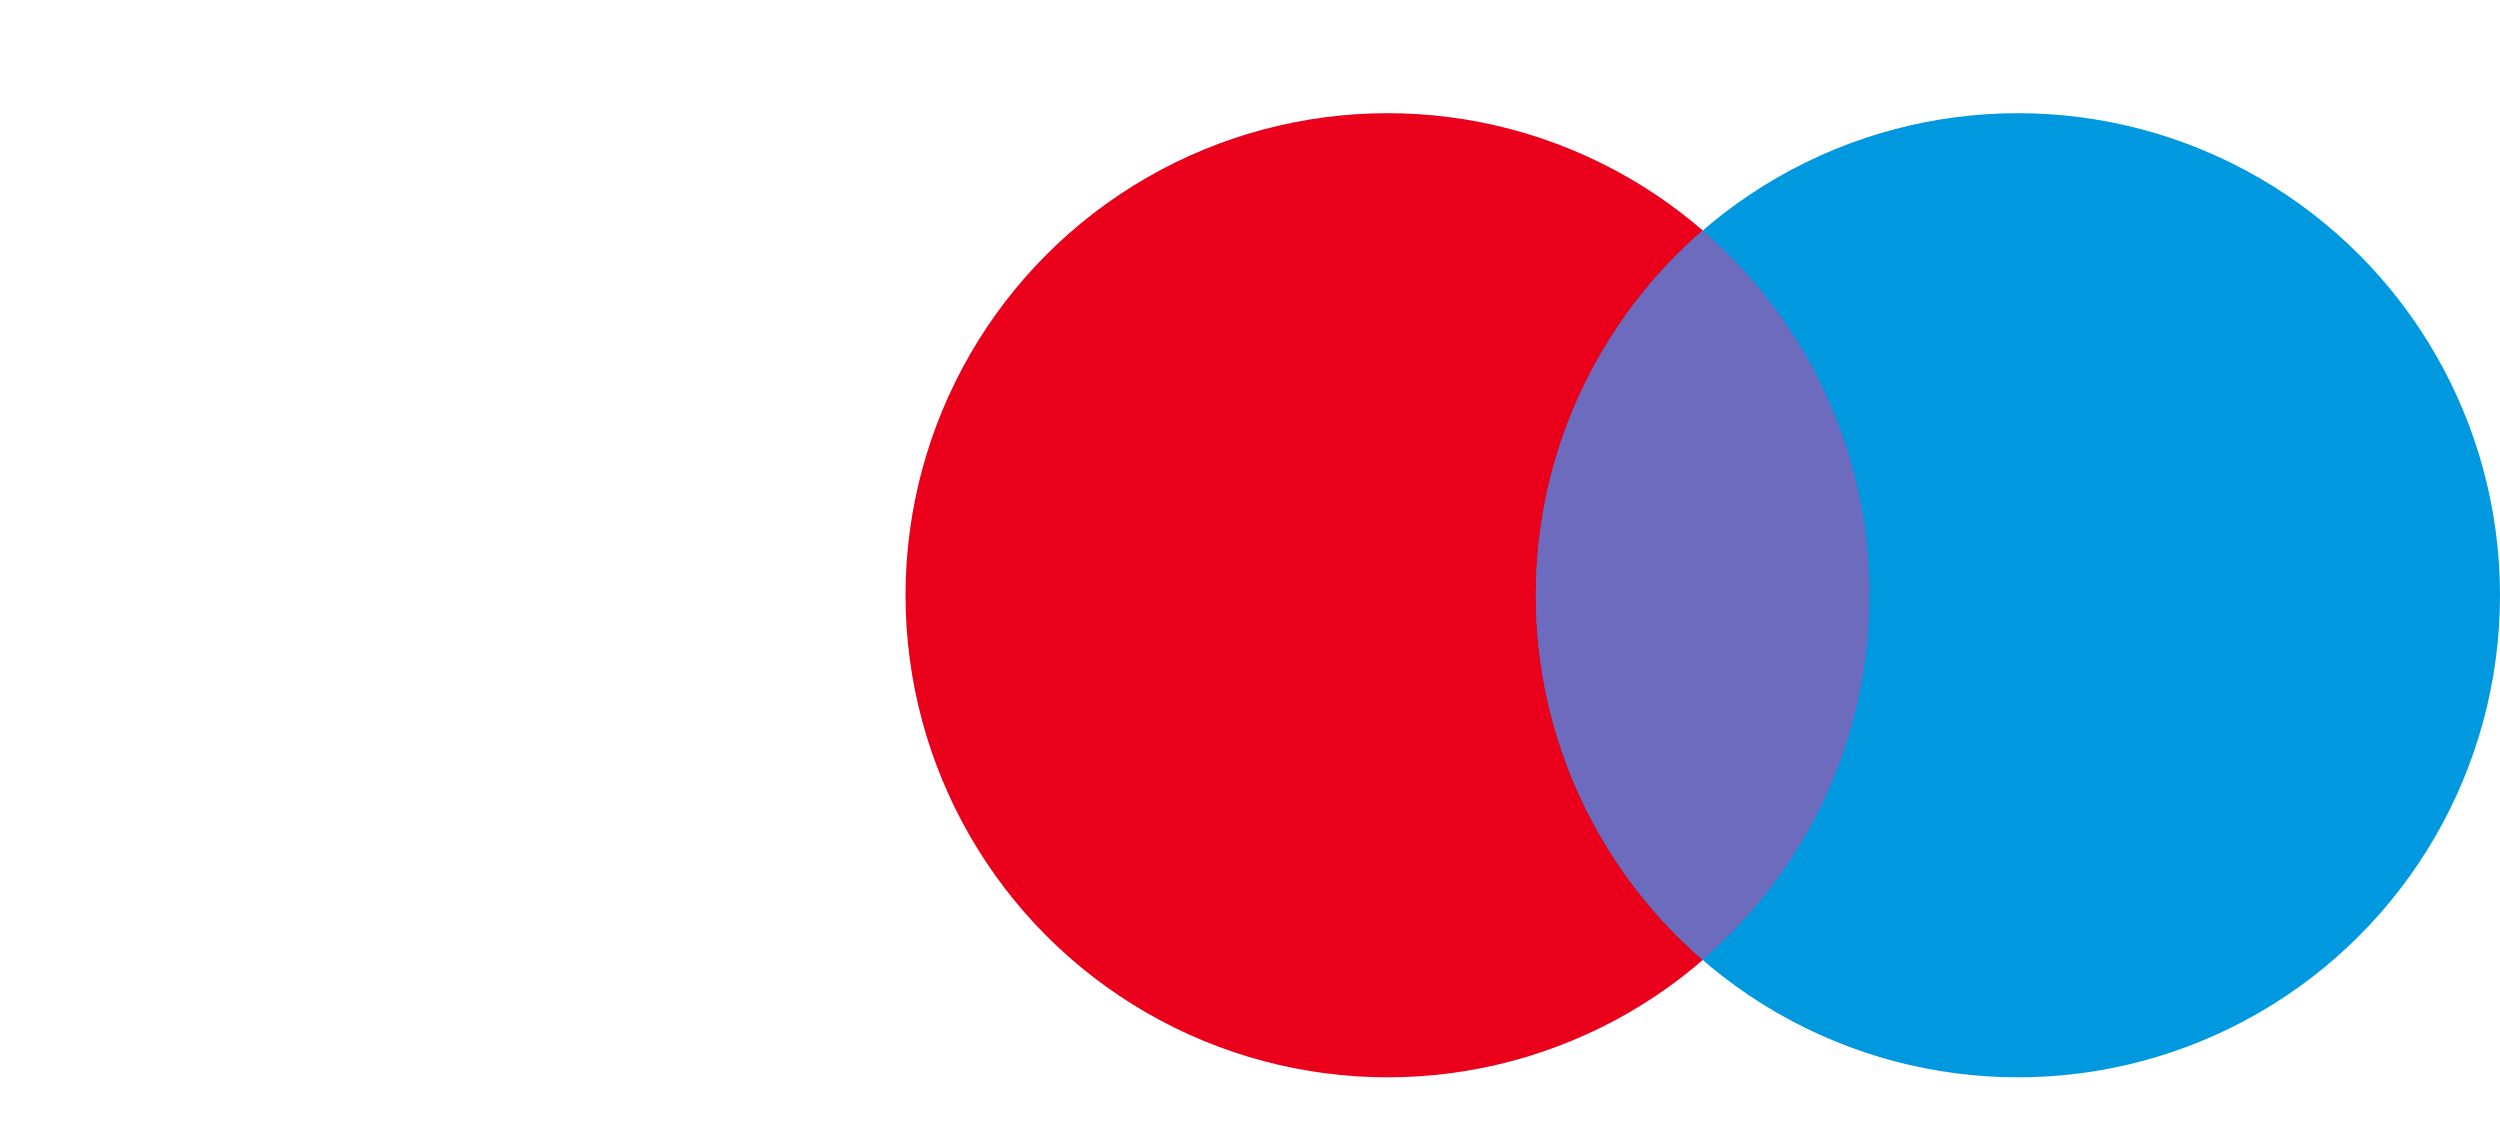 <svg width="22.087" height="10" viewBox="0 0 22.087 10" fill="none" xmlns="http://www.w3.org/2000/svg" xmlns:xlink="http://www.w3.org/1999/xlink">
	<desc>
			Created with Pixso.
	</desc>
	<defs/>
	<rect id="Maestro S" rx="-0.5" width="21" height="9" transform="translate(0.5 0.5)" fill="#FFFFFF" fill-opacity="0"/>
	<circle id="Red" cx="12.259" cy="5.259" r="4.259" fill="#EB001B" fill-opacity="1"/>
	<circle id="Blue" cx="17.828" cy="5.259" r="4.259" fill="#0099DF" fill-opacity="1"/>
	<path id="Intersect" d="M15.043 8.479C15.946 7.697 16.517 6.544 16.517 5.258C16.517 3.972 15.946 2.818 15.043 2.037C14.141 2.818 13.569 3.972 13.569 5.258C13.569 6.544 14.141 7.697 15.043 8.479Z" clip-rule="evenodd" fill="#6C6BBD" fill-opacity="1" fill-rule="evenodd"/>
</svg>
